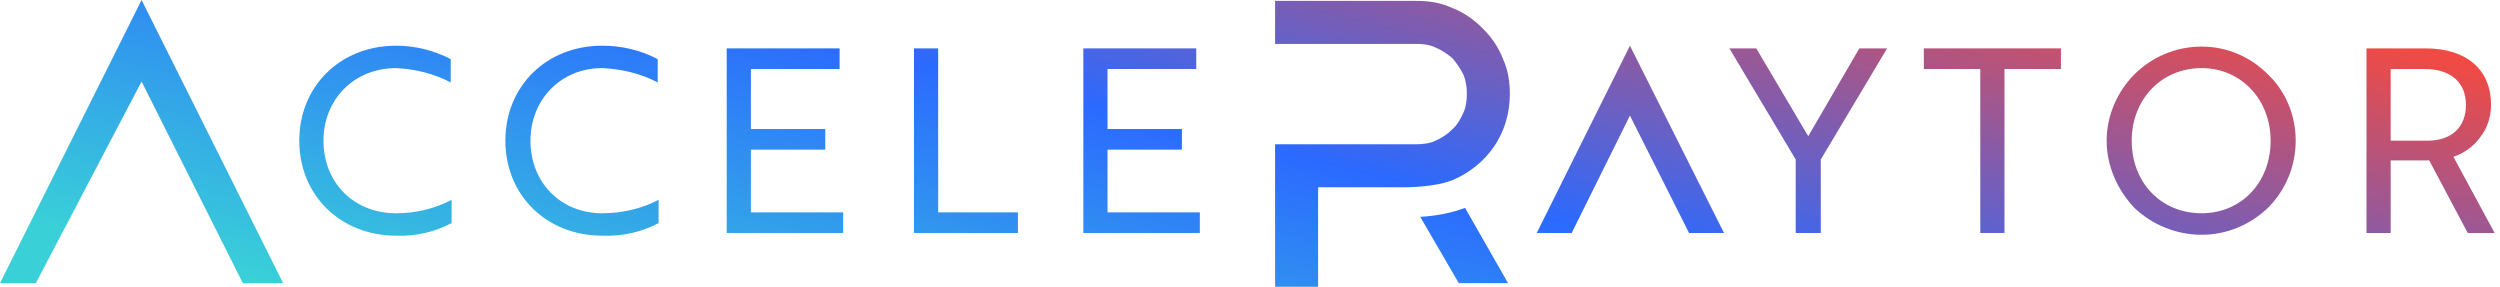 <svg width="279" height="32" viewBox="0 0 279 32" fill="none" xmlns="http://www.w3.org/2000/svg">
  <path
    d="M 33.4 15.7 C 33.4 21.8 38 26.3 44.2 26.3 C 46.3 26.4 48.5 25.9 50.4 24.9 V 22.3 C 48.5 23.3 46.4 23.8 44.2 23.8 C 39.5 23.8 36.1 20.4 36.1 15.7 C 36.1 11.1 39.5 7.6 44.2 7.6 C 46.3 7.7 48.4 8.2 50.3 9.2 V 6.6 C 48.4 5.6 46.3 5.1 44.2 5.1 C 38 5.1 33.4 9.6 33.4 15.7 Z"
    fill="url(#paint0_linear_5999_1885)" />
  <path
    d="M 56.4 15.7 C 56.4 21.8 61 26.3 67.2 26.3 C 69.4 26.4 71.6 25.9 73.5 24.9 V 22.3 C 71.6 23.3 69.4 23.8 67.2 23.8 C 62.6 23.8 59.2 20.4 59.2 15.7 C 59.2 11.1 62.6 7.6 67.2 7.6 C 69.4 7.7 71.5 8.2 73.4 9.2 V 6.6 C 71.5 5.6 69.4 5.1 67.2 5.1 C 61 5.1 56.4 9.6 56.4 15.7 Z"
    fill="url(#paint1_linear_5999_1885)" />
  <path d="M 81.1 5.4 V 26 H 94.1 V 23.7 H 83.8 V 16.7 H 92.1 V 14.4 H 83.8 V 7.7 H 93.7 V 5.4 H 81.1 Z"
    fill="url(#paint2_linear_5999_1885)" />
  <path d="M 102 5.4 V 26 H 113.6 V 23.7 H 104.7 V 5.4 H 102 Z" fill="url(#paint3_linear_5999_1885)" />
  <path d="M 120.9 5.4 V 26 H 133.9 V 23.7 H 123.6 V 16.7 H 131.9 V 14.4 H 123.6 V 7.7 H 133.5 V 5.4 H 120.9 Z"
    fill="url(#paint4_linear_5999_1885)" />
  <path d="M 207.5 5.4 L 201.8 15.2 L 196 5.4 H 193 L 200.4 17.8 V 26 H 203.2 V 17.8 L 210.6 5.4 H 207.5 Z"
    fill="url(#paint5_linear_5999_1885)" />
  <path d="M 214.7 5.4 V 7.7 H 221 V 26 H 223.7 V 7.7 H 230 V 5.4 H 214.7 Z" fill="url(#paint6_linear_5999_1885)" />
  <path
    d="M 237.9 15.7 C 237.9 11.1 241.2 7.6 245.7 7.6 C 250.1 7.6 253.4 11.1 253.4 15.7 C 253.4 20.4 250.1 23.8 245.7 23.8 C 241.2 23.8 237.9 20.4 237.9 15.7 Z M 235.1 15.7 C 235.1 18.5 236.3 21.2 238.2 23.2 C 240.2 25.1 242.9 26.2 245.7 26.2 C 248.5 26.2 251.1 25.1 253.1 23.2 C 255.1 21.2 256.2 18.5 256.2 15.7 C 256.2 12.9 255.1 10.2 253.1 8.3 C 251.1 6.3 248.5 5.2 245.7 5.2 C 242.9 5.2 240.2 6.3 238.2 8.3 C 236.3 10.2 235.1 12.9 235.1 15.7 Z"
    fill="url(#paint7_linear_5999_1885)" />
  <path
    d="M 266.8 7.7 H 270.6 C 273.5 7.7 275.2 9.2 275.2 11.7 C 275.2 14.2 273.6 15.7 270.9 15.7 H 266.8 L 266.8 7.7 Z M 264.1 5.4 V 26 H 266.8 V 17.9 H 271.1 L 275.4 26 H 278.4 L 273.8 17.5 C 275 17.1 276.1 16.3 276.8 15.3 C 277.6 14.3 278 13 278 11.7 C 278 7.8 275.3 5.4 270.7 5.4 H 264.1 Z"
    fill="url(#paint8_linear_5999_1885)" />
  <path d="M 171.5 26 H 175.4 L 181.9 12.9 L 188.5 26 H 192.4 L 181.9 5.1 L 171.5 26 Z"
    fill="url(#paint9_linear_5999_1885)" />
  <path d="M 0 31.6 H 4 L 15.8 9.1 L 27.1 31.6 H 31.6 L 15.8 0 L 0 31.6 Z" fill="url(#paint10_linear_5999_1885)" />
  <path
    d="M 142.3 0.1 V 4.9 H 158.1 C 158.8 4.9 159.6 5 160.2 5.3 C 160.9 5.6 161.5 6 162.1 6.5 C 162.6 7.1 163 7.7 163.3 8.3 C 163.6 9 163.7 9.7 163.7 10.5 C 163.7 11.2 163.6 12 163.3 12.6 C 163 13.3 162.6 14 162 14.5 C 161.5 15 160.9 15.4 160.2 15.7 C 159.6 16 158.8 16.1 158.1 16.1 L 142.3 16.1 V 32 H 147.1 V 20.9 H 156.5 C 157.1 20.9 160.1 20.9 162.1 20.1 C 164 19.3 165.6 18 166.7 16.4 C 167.9 14.7 168.5 12.6 168.5 10.5 C 168.5 9.1 168.3 7.8 167.7 6.5 C 167.2 5.2 166.4 4.1 165.5 3.2 C 164.5 2.2 163.4 1.4 162.1 0.9 C 160.8 0.3 159.5 0.1 158.1 0.1 H 142.3 Z"
    fill="url(#paint11_linear_5999_1885)" />
  <path d="M 163.5 23.2 C 161.9 23.8 160.2 24.1 158.5 24.2 L 162.8 31.6 H 168.3 L 163.5 23.2 L 163.5 23.2 Z"
    fill="url(#paint12_linear_5999_1885)" />
  <defs>
    <linearGradient id="paint0_linear_5999_1885" x1="278.166" y1="8.011" x2="258.186" y2="88.272"
      gradientUnits="userSpaceOnUse">
      <stop stop-color="#f04a44" />
      <stop offset="0.5" stop-color="#2b6aff" />
      <stop offset="1" stop-color="#39d0d8" />
    </linearGradient>
    <linearGradient id="paint1_linear_5999_1885" x1="278.166" y1="8.011" x2="258.186" y2="88.272"
      gradientUnits="userSpaceOnUse">
      <stop stop-color="#f04a44" />
      <stop offset="0.5" stop-color="#2b6aff" />
      <stop offset="1" stop-color="#39d0d8" />
    </linearGradient>
    <linearGradient id="paint2_linear_5999_1885" x1="278.166" y1="8.011" x2="258.186" y2="88.272"
      gradientUnits="userSpaceOnUse">
      <stop stop-color="#f04a44" />
      <stop offset="0.5" stop-color="#2b6aff" />
      <stop offset="1" stop-color="#39d0d8" />
    </linearGradient>
    <linearGradient id="paint3_linear_5999_1885" x1="278.166" y1="8.011" x2="258.186" y2="88.272"
      gradientUnits="userSpaceOnUse">
      <stop stop-color="#f04a44" />
      <stop offset="0.5" stop-color="#2b6aff" />
      <stop offset="1" stop-color="#39d0d8" />
    </linearGradient>
    <linearGradient id="paint4_linear_5999_1885" x1="278.166" y1="8.011" x2="258.186" y2="88.272"
      gradientUnits="userSpaceOnUse">
      <stop stop-color="#f04a44" />
      <stop offset="0.5" stop-color="#2b6aff" />
      <stop offset="1" stop-color="#39d0d8" />
    </linearGradient>
    <linearGradient id="paint5_linear_5999_1885" x1="278.166" y1="8.011" x2="258.186" y2="88.272"
      gradientUnits="userSpaceOnUse">
      <stop stop-color="#f04a44" />
      <stop offset="0.5" stop-color="#2b6aff" />
      <stop offset="1" stop-color="#39d0d8" />
    </linearGradient>
    <linearGradient id="paint6_linear_5999_1885" x1="278.166" y1="8.011" x2="258.186" y2="88.272"
      gradientUnits="userSpaceOnUse">
      <stop stop-color="#f04a44" />
      <stop offset="0.5" stop-color="#2b6aff" />
      <stop offset="1" stop-color="#39d0d8" />
    </linearGradient>
    <linearGradient id="paint7_linear_5999_1885" x1="278.166" y1="8.011" x2="258.186" y2="88.272"
      gradientUnits="userSpaceOnUse">
      <stop stop-color="#f04a44" />
      <stop offset="0.5" stop-color="#2b6aff" />
      <stop offset="1" stop-color="#39d0d8" />
    </linearGradient>
    <linearGradient id="paint8_linear_5999_1885" x1="278.166" y1="8.011" x2="258.186" y2="88.272"
      gradientUnits="userSpaceOnUse">
      <stop stop-color="#f04a44" />
      <stop offset="0.5" stop-color="#2b6aff" />
      <stop offset="1" stop-color="#39d0d8" />
    </linearGradient>
    <linearGradient id="paint9_linear_5999_1885" x1="278.166" y1="8.011" x2="258.186" y2="88.272"
      gradientUnits="userSpaceOnUse">
      <stop stop-color="#f04a44" />
      <stop offset="0.5" stop-color="#2b6aff" />
      <stop offset="1" stop-color="#39d0d8" />
    </linearGradient>
    <linearGradient id="paint10_linear_5999_1885" x1="278.166" y1="8.011" x2="258.186" y2="88.272"
      gradientUnits="userSpaceOnUse">
      <stop stop-color="#f04a44" />
      <stop offset="0.5" stop-color="#2b6aff" />
      <stop offset="1" stop-color="#39d0d8" />
    </linearGradient>
    <linearGradient id="paint11_linear_5999_1885" x1="278.166" y1="8.011" x2="258.186" y2="88.272"
      gradientUnits="userSpaceOnUse">
      <stop stop-color="#f04a44" />
      <stop offset="0.5" stop-color="#2b6aff" />
      <stop offset="1" stop-color="#39d0d8" />
    </linearGradient>
    <linearGradient id="paint12_linear_5999_1885" x1="278.166" y1="8.011" x2="258.186" y2="88.272"
      gradientUnits="userSpaceOnUse">
      <stop stop-color="#f04a44" />
      <stop offset="0.5" stop-color="#2b6aff" />
      <stop offset="1" stop-color="#39d0d8" />
    </linearGradient>
  </defs>
</svg>